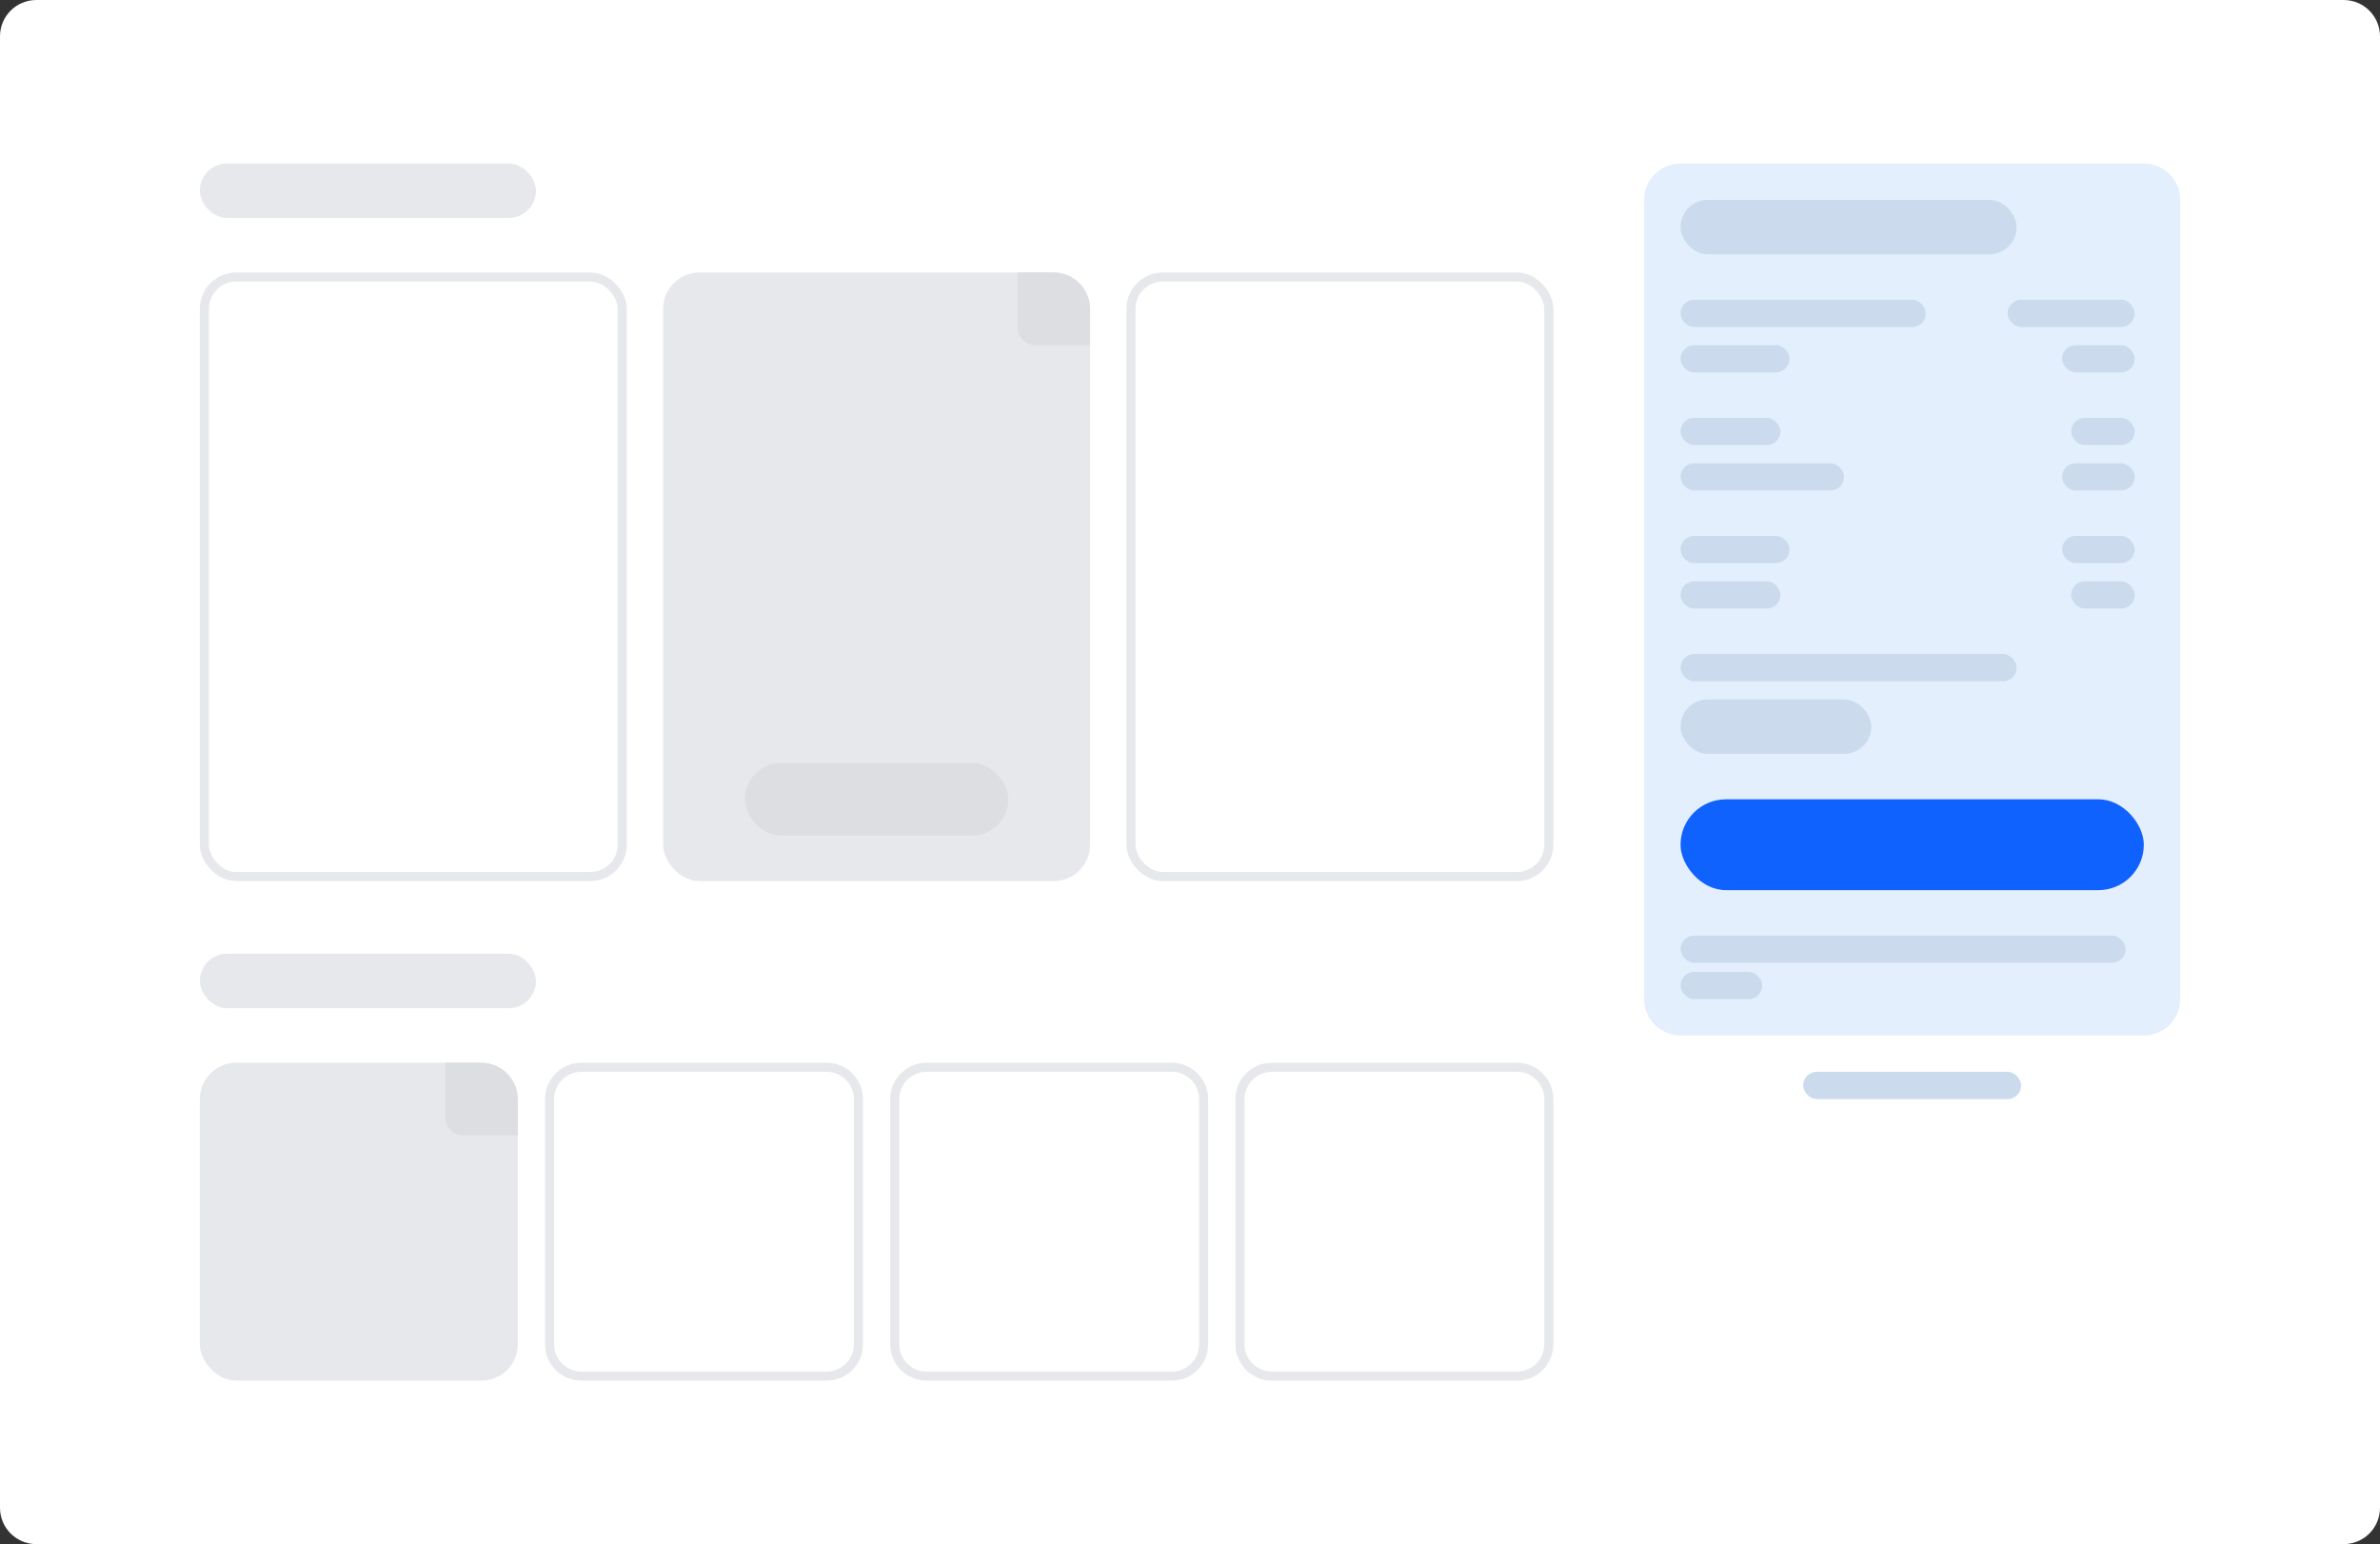 <svg width="262" height="170" viewBox="0 0 262 170" fill="none" xmlns="http://www.w3.org/2000/svg">
<rect x="0" y="0" width="262" height="170" fill="#333333" stroke="none"/>
<path d="M0 4C0 1.791 1.791 0 4 0H258C260.209 0 262 1.791 262 4V166C262 168.209 260.209 170 258 170H4C1.791 170 0 168.209 0 166V4Z" fill="white"/>
<rect x="22.5" y="30.5" width="46" height="66" rx="3.5" stroke="#E6E8EC"/>
<rect x="22" y="18" width="37" height="6" rx="3" fill="#E6E8EC"/>
<rect x="73" y="30" width="47" height="67" rx="4" fill="#E6E8EC"/>
<rect x="124.5" y="30.5" width="46" height="66" rx="3.5" stroke="#E6E8EC"/>
<rect x="82" y="84" width="29" height="8" rx="4" fill="#DCDEE2"/>
<rect x="22" y="117" width="35" height="35" rx="4" fill="#E6E8EC"/>
<path d="M49 117H53C55.209 117 57 118.791 57 121V125H51C49.895 125 49 124.105 49 123V117Z" fill="#DCDEE2"/>
<path d="M112 30H116C118.209 30 120 31.791 120 34V38H114C112.895 38 112 37.105 112 36V30Z" fill="#DCDEE2"/>
<path d="M60.5 121C60.5 119.067 62.067 117.5 64 117.5H91C92.933 117.5 94.5 119.067 94.5 121V148C94.5 149.933 92.933 151.5 91 151.5H64C62.067 151.5 60.5 149.933 60.5 148V121Z" stroke="#E6E8EC"/>
<path d="M98.5 121C98.5 119.067 100.067 117.5 102 117.5H129C130.933 117.5 132.5 119.067 132.5 121V148C132.5 149.933 130.933 151.5 129 151.5H102C100.067 151.5 98.5 149.933 98.5 148V121Z" stroke="#E6E8EC"/>
<path d="M136.5 121C136.5 119.067 138.067 117.5 140 117.5H167C168.933 117.5 170.5 119.067 170.5 121V148C170.5 149.933 168.933 151.5 167 151.5H140C138.067 151.5 136.5 149.933 136.5 148V121Z" stroke="#E6E8EC"/>
<rect x="22" y="105" width="37" height="6" rx="3" fill="#E6E8EC"/>
<path d="M181 22C181 19.791 182.791 18 185 18H236C238.209 18 240 19.791 240 22V110C240 112.209 238.209 114 236 114H185C182.791 114 181 112.209 181 110V22Z" fill="#E3EFFC"/>
<rect x="185" y="22" width="37" height="6" rx="3" fill="#CBDBED"/>
<rect x="185" y="33" width="27" height="3" rx="1.5" fill="#CBDBED"/>
<rect x="221" y="33" width="14" height="3" rx="1.5" fill="#CBDBED"/>
<rect x="185" y="38" width="12" height="3" rx="1.5" fill="#CBDBED"/>
<rect x="227" y="38" width="8" height="3" rx="1.5" fill="#CBDBED"/>
<rect x="185" y="46" width="11" height="3" rx="1.5" fill="#CBDBED"/>
<rect x="228" y="46" width="7" height="3" rx="1.5" fill="#CBDBED"/>
<rect x="185" y="51" width="18" height="3" rx="1.5" fill="#CBDBED"/>
<rect x="227" y="51" width="8" height="3" rx="1.5" fill="#CBDBED"/>
<rect x="185" y="59" width="12" height="3" rx="1.5" fill="#CBDBED"/>
<rect x="227" y="59" width="8" height="3" rx="1.5" fill="#CBDBED"/>
<rect x="185" y="64" width="11" height="3" rx="1.5" fill="#CBDBED"/>
<rect x="228" y="64" width="7" height="3" rx="1.5" fill="#CBDBED"/>
<rect x="185" y="72" width="37" height="3" rx="1.5" fill="#CBDBED"/>
<rect x="185" y="77" width="21" height="6" rx="3" fill="#CBDBED"/>
<rect x="185" y="88" width="51" height="10" rx="5" fill="#1062FE"/>
<rect x="185" y="103" width="49" height="3" rx="1.5" fill="#CBDBED"/>
<rect x="185" y="107" width="9" height="3" rx="1.5" fill="#CBDBED"/>
<rect x="198.5" y="118" width="24" height="3" rx="1.5" fill="#CBDBED"/>
</svg>
